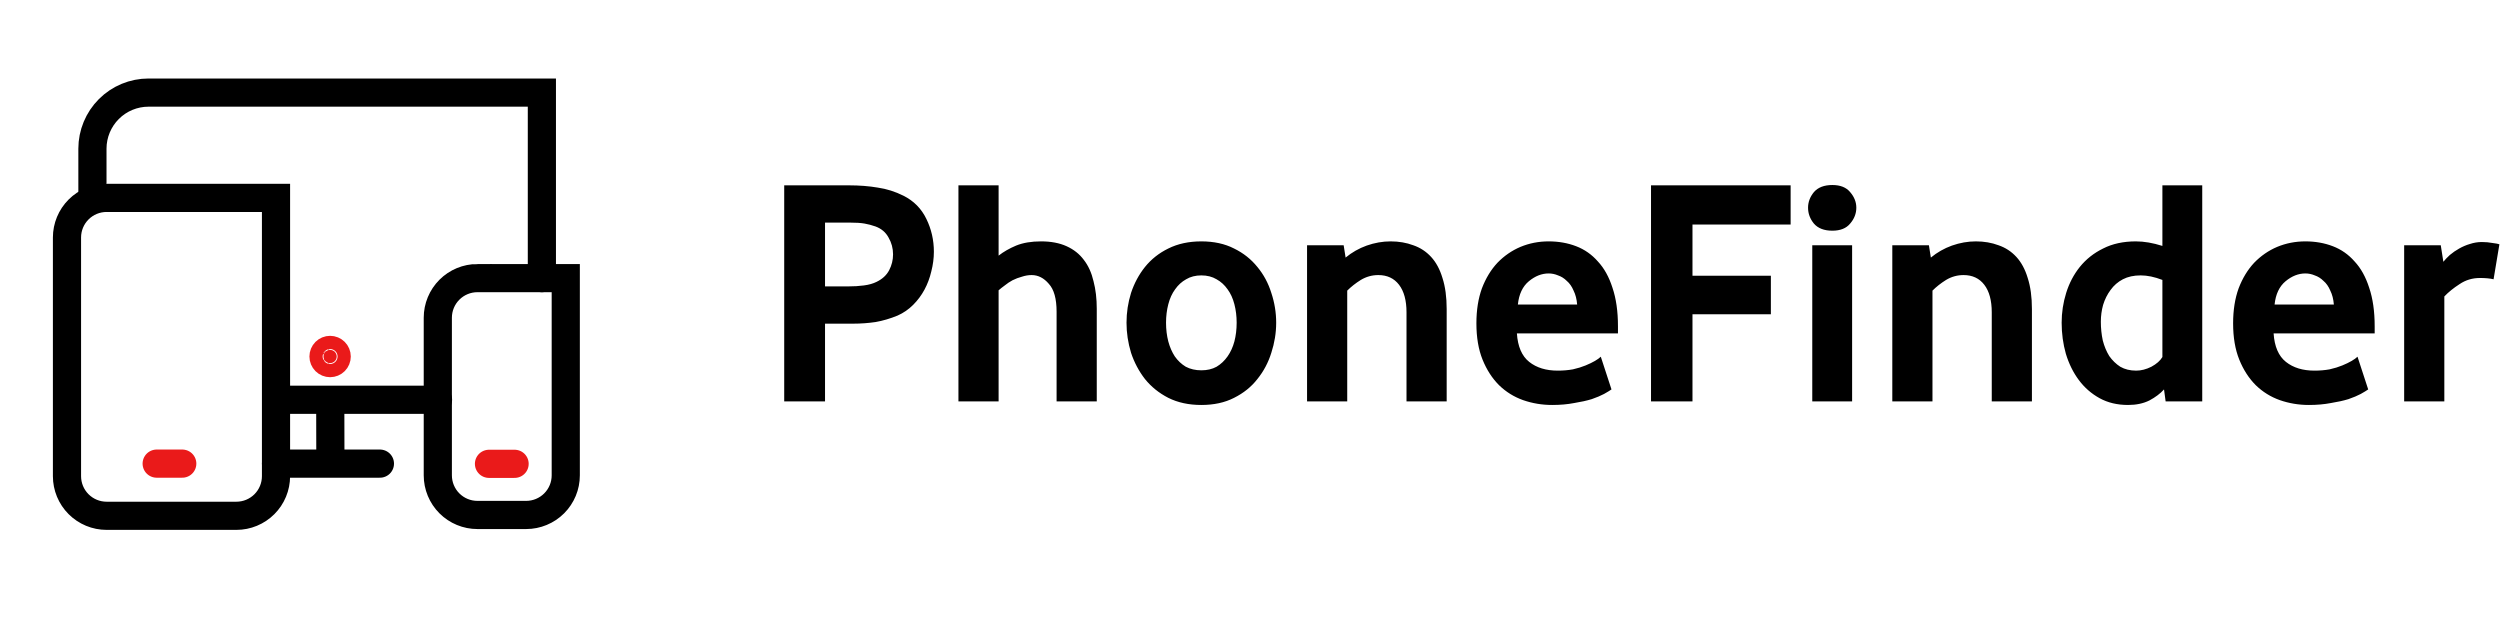 <svg width="355" height="90" viewBox="0 0 355 90" fill="none" xmlns="http://www.w3.org/2000/svg">
<path d="M62.197 56.769H39.45" stroke="black" stroke-width="4" stroke-linecap="round" stroke-linejoin="round"/>
<path d="M69.435 65.863H73.073M22.247 65.835H25.881" stroke="#EA1A1A" stroke-width="4" stroke-linecap="round" stroke-linejoin="round"/>
<path d="M67.794 39.493H80.338V67.5C80.338 68.992 79.746 70.423 78.691 71.478C77.636 72.532 76.205 73.125 74.713 73.125H67.794C66.302 73.125 64.872 72.532 63.817 71.478C62.762 70.423 62.169 68.992 62.169 67.5V45.116C62.169 43.624 62.762 42.194 63.817 41.139C64.872 40.084 66.302 39.491 67.794 39.491V39.493ZM15.137 28.102H39.193V67.618C39.193 69.11 38.6 70.541 37.546 71.596C36.491 72.65 35.06 73.243 33.568 73.243H15.137C13.645 73.243 12.214 72.65 11.159 71.596C10.104 70.541 9.512 69.11 9.512 67.618V33.724C9.512 32.232 10.104 30.801 11.159 29.746C12.214 28.691 13.645 28.099 15.137 28.099V28.102Z" stroke="black" stroke-width="4" stroke-linecap="round"/>
<path d="M53.949 65.835H39.193M46.898 57.746L46.913 64.927" stroke="black" stroke-width="4" stroke-linecap="round" stroke-linejoin="round"/>
<path d="M76.946 39.493V13.148H21.094C18.98 13.148 16.953 13.987 15.459 15.482C13.965 16.976 13.125 19.003 13.125 21.116V28.125" stroke="black" stroke-width="4" stroke-linecap="round"/>
<path d="M47.812 50.625C47.812 50.874 47.714 51.112 47.538 51.288C47.362 51.464 47.124 51.562 46.875 51.562C46.626 51.562 46.388 51.464 46.212 51.288C46.036 51.112 45.938 50.874 45.938 50.625C45.938 50.376 46.036 50.138 46.212 49.962C46.388 49.786 46.626 49.688 46.875 49.688C47.124 49.688 47.362 49.786 47.538 49.962C47.714 50.138 47.812 50.376 47.812 50.625Z" fill="#EA1A1A" stroke="#EA1A1A" stroke-width="4"/>
<path d="M46.899 50.756C46.91 50.758 46.92 50.757 46.93 50.755C46.94 50.752 46.949 50.747 46.957 50.74C46.965 50.733 46.971 50.725 46.976 50.716C46.98 50.706 46.982 50.696 46.982 50.686C46.982 50.676 46.98 50.665 46.976 50.656C46.971 50.647 46.965 50.638 46.957 50.632C46.949 50.625 46.94 50.62 46.93 50.617C46.92 50.614 46.91 50.614 46.899 50.616C46.883 50.618 46.867 50.627 46.857 50.64C46.846 50.653 46.84 50.669 46.84 50.686C46.84 50.703 46.846 50.719 46.857 50.732C46.867 50.745 46.883 50.754 46.899 50.756V50.756Z" stroke="#EA1A1A" stroke-width="4" stroke-linecap="round" stroke-linejoin="round"/>
<path d="M132.61 35.748C132.61 36.668 132.487 37.603 132.242 38.554C132.027 39.474 131.705 40.333 131.276 41.13C130.847 41.927 130.31 42.648 129.666 43.292C129.022 43.936 128.286 44.442 127.458 44.81C126.415 45.239 125.373 45.546 124.33 45.73C123.287 45.883 122.229 45.96 121.156 45.96H117.154V57H111.358V26.318H120.558C122.03 26.318 123.395 26.425 124.652 26.64C125.909 26.824 127.121 27.207 128.286 27.79C129.758 28.526 130.847 29.63 131.552 31.102C132.257 32.543 132.61 34.092 132.61 35.748ZM126.814 36.116C126.814 35.257 126.599 34.46 126.17 33.724C125.771 32.988 125.158 32.467 124.33 32.16C123.809 31.976 123.287 31.838 122.766 31.746C122.245 31.654 121.539 31.608 120.65 31.608H117.154V40.67H120.42C121.248 40.67 121.999 40.624 122.674 40.532C123.379 40.44 123.977 40.271 124.468 40.026C125.296 39.627 125.894 39.075 126.262 38.37C126.63 37.665 126.814 36.913 126.814 36.116ZM150.036 57V44.258C150.036 42.418 149.668 41.099 148.932 40.302C148.227 39.474 147.414 39.06 146.494 39.06C146.034 39.06 145.574 39.137 145.114 39.29C144.654 39.413 144.209 39.581 143.78 39.796C143.381 40.011 143.013 40.256 142.676 40.532C142.339 40.777 142.047 41.007 141.802 41.222V57H136.098V26.318H141.802V36.3C142.507 35.748 143.335 35.273 144.286 34.874C145.267 34.475 146.448 34.276 147.828 34.276C149.239 34.276 150.45 34.506 151.462 34.966C152.474 35.426 153.287 36.07 153.9 36.898C154.544 37.726 155.004 38.738 155.28 39.934C155.587 41.099 155.74 42.403 155.74 43.844V57H150.036ZM181.217 45.822C181.217 47.263 180.987 48.689 180.527 50.1C180.098 51.48 179.439 52.722 178.549 53.826C177.691 54.93 176.587 55.819 175.237 56.494C173.919 57.169 172.37 57.506 170.591 57.506C168.813 57.506 167.249 57.169 165.899 56.494C164.581 55.819 163.477 54.93 162.587 53.826C161.729 52.722 161.069 51.48 160.609 50.1C160.18 48.689 159.965 47.263 159.965 45.822C159.965 44.381 160.18 42.97 160.609 41.59C161.069 40.21 161.729 38.983 162.587 37.91C163.477 36.806 164.581 35.932 165.899 35.288C167.249 34.613 168.813 34.276 170.591 34.276C172.37 34.276 173.919 34.613 175.237 35.288C176.556 35.932 177.66 36.806 178.549 37.91C179.439 38.983 180.098 40.21 180.527 41.59C180.987 42.97 181.217 44.381 181.217 45.822ZM175.605 45.822C175.605 44.902 175.498 44.028 175.283 43.2C175.069 42.372 174.747 41.667 174.317 41.084C173.888 40.471 173.367 39.995 172.753 39.658C172.14 39.29 171.419 39.106 170.591 39.106C169.763 39.106 169.043 39.29 168.429 39.658C167.816 39.995 167.295 40.471 166.865 41.084C166.436 41.667 166.114 42.372 165.899 43.2C165.685 44.028 165.577 44.902 165.577 45.822C165.577 46.773 165.685 47.662 165.899 48.49C166.114 49.287 166.421 49.993 166.819 50.606C167.249 51.219 167.77 51.71 168.383 52.078C169.027 52.415 169.763 52.584 170.591 52.584C171.419 52.584 172.14 52.415 172.753 52.078C173.367 51.71 173.888 51.219 174.317 50.606C174.747 49.993 175.069 49.287 175.283 48.49C175.498 47.662 175.605 46.773 175.605 45.822ZM199.724 57V44.35C199.724 42.663 199.371 41.36 198.666 40.44C197.961 39.52 196.979 39.06 195.722 39.06C194.833 39.06 194.005 39.29 193.238 39.75C192.502 40.21 191.858 40.716 191.306 41.268V57H185.602V34.828H190.8L191.076 36.576C191.965 35.84 192.962 35.273 194.066 34.874C195.201 34.475 196.335 34.276 197.47 34.276C198.635 34.276 199.709 34.46 200.69 34.828C201.671 35.165 202.515 35.717 203.22 36.484C203.925 37.251 204.462 38.247 204.83 39.474C205.229 40.701 205.428 42.173 205.428 43.89V57H199.724ZM215.399 47.34C215.522 49.211 216.104 50.56 217.147 51.388C218.19 52.216 219.539 52.63 221.195 52.63C221.962 52.63 222.682 52.569 223.357 52.446C224.032 52.293 224.63 52.109 225.151 51.894C225.672 51.679 226.117 51.465 226.485 51.25C226.853 51.035 227.129 50.836 227.313 50.652L228.831 55.298C228.616 55.451 228.264 55.666 227.773 55.942C227.313 56.187 226.73 56.433 226.025 56.678C225.32 56.893 224.492 57.077 223.541 57.23C222.59 57.414 221.548 57.506 220.413 57.506C218.972 57.506 217.592 57.276 216.273 56.816C214.985 56.356 213.85 55.651 212.869 54.7C211.888 53.719 211.106 52.507 210.523 51.066C209.94 49.625 209.649 47.907 209.649 45.914C209.649 44.043 209.91 42.387 210.431 40.946C210.983 39.505 211.719 38.293 212.639 37.312C213.59 36.331 214.678 35.579 215.905 35.058C217.162 34.537 218.496 34.276 219.907 34.276C221.318 34.276 222.621 34.506 223.817 34.966C225.013 35.426 226.04 36.147 226.899 37.128C227.788 38.079 228.478 39.321 228.969 40.854C229.49 42.387 229.751 44.212 229.751 46.328V47.34H215.399ZM223.955 43.246C223.894 42.479 223.725 41.82 223.449 41.268C223.204 40.685 222.882 40.225 222.483 39.888C222.115 39.52 221.701 39.259 221.241 39.106C220.812 38.922 220.367 38.83 219.907 38.83C218.926 38.83 217.99 39.198 217.101 39.934C216.212 40.67 215.69 41.774 215.537 43.246H223.955ZM234.444 57V26.318H254.27V31.884H240.332V39.152H251.464V44.626H240.332V57H234.444ZM257.342 57V34.828H263V57H257.342ZM260.194 32.758C259.029 32.758 258.155 32.421 257.572 31.746C257.02 31.071 256.744 30.32 256.744 29.492C256.744 28.695 257.02 27.959 257.572 27.284C258.155 26.609 259.029 26.272 260.194 26.272C261.329 26.272 262.172 26.609 262.724 27.284C263.307 27.959 263.598 28.695 263.598 29.492C263.598 30.32 263.307 31.071 262.724 31.746C262.172 32.421 261.329 32.758 260.194 32.758ZM282.829 57V44.35C282.829 42.663 282.477 41.36 281.771 40.44C281.066 39.52 280.085 39.06 278.827 39.06C277.938 39.06 277.11 39.29 276.343 39.75C275.607 40.21 274.963 40.716 274.411 41.268V57H268.707V34.828H273.905L274.181 36.576C275.071 35.84 276.067 35.273 277.171 34.874C278.306 34.475 279.441 34.276 280.575 34.276C281.741 34.276 282.814 34.46 283.795 34.828C284.777 35.165 285.62 35.717 286.325 36.484C287.031 37.251 287.567 38.247 287.935 39.474C288.334 40.701 288.533 42.173 288.533 43.89V57H282.829ZM307.52 57L307.29 55.298C306.769 55.881 306.079 56.402 305.22 56.862C304.362 57.291 303.35 57.506 302.184 57.506C300.651 57.506 299.302 57.184 298.136 56.54C296.971 55.896 295.99 55.037 295.192 53.964C294.395 52.891 293.782 51.649 293.352 50.238C292.954 48.827 292.754 47.355 292.754 45.822C292.754 44.381 292.969 42.97 293.398 41.59C293.828 40.21 294.472 38.983 295.33 37.91C296.22 36.806 297.324 35.932 298.642 35.288C299.961 34.613 301.51 34.276 303.288 34.276C304.454 34.276 305.711 34.491 307.06 34.92V26.318H312.718V57H307.52ZM307.06 39.75C305.956 39.321 304.929 39.106 303.978 39.106C302.997 39.106 302.154 39.29 301.448 39.658C300.743 40.026 300.16 40.532 299.7 41.176C299.24 41.789 298.888 42.495 298.642 43.292C298.428 44.059 298.32 44.856 298.32 45.684C298.32 46.604 298.412 47.493 298.596 48.352C298.811 49.18 299.118 49.916 299.516 50.56C299.946 51.173 300.467 51.679 301.08 52.078C301.724 52.446 302.476 52.63 303.334 52.63C304.04 52.63 304.76 52.446 305.496 52.078C306.232 51.679 306.754 51.219 307.06 50.698V39.75ZM322.852 47.34C322.975 49.211 323.557 50.56 324.6 51.388C325.643 52.216 326.992 52.63 328.648 52.63C329.415 52.63 330.135 52.569 330.81 52.446C331.485 52.293 332.083 52.109 332.604 51.894C333.125 51.679 333.57 51.465 333.938 51.25C334.306 51.035 334.582 50.836 334.766 50.652L336.284 55.298C336.069 55.451 335.717 55.666 335.226 55.942C334.766 56.187 334.183 56.433 333.478 56.678C332.773 56.893 331.945 57.077 330.994 57.23C330.043 57.414 329.001 57.506 327.866 57.506C326.425 57.506 325.045 57.276 323.726 56.816C322.438 56.356 321.303 55.651 320.322 54.7C319.341 53.719 318.559 52.507 317.976 51.066C317.393 49.625 317.102 47.907 317.102 45.914C317.102 44.043 317.363 42.387 317.884 40.946C318.436 39.505 319.172 38.293 320.092 37.312C321.043 36.331 322.131 35.579 323.358 35.058C324.615 34.537 325.949 34.276 327.36 34.276C328.771 34.276 330.074 34.506 331.27 34.966C332.466 35.426 333.493 36.147 334.352 37.128C335.241 38.079 335.931 39.321 336.422 40.854C336.943 42.387 337.204 44.212 337.204 46.328V47.34H322.852ZM331.408 43.246C331.347 42.479 331.178 41.82 330.902 41.268C330.657 40.685 330.335 40.225 329.936 39.888C329.568 39.52 329.154 39.259 328.694 39.106C328.265 38.922 327.82 38.83 327.36 38.83C326.379 38.83 325.443 39.198 324.554 39.934C323.665 40.67 323.143 41.774 322.99 43.246H331.408ZM354.087 39.658C353.842 39.597 353.55 39.551 353.213 39.52C352.876 39.489 352.523 39.474 352.155 39.474C351.082 39.474 350.116 39.765 349.257 40.348C348.398 40.9 347.678 41.483 347.095 42.096V57H341.391V34.828H346.589L346.957 37.174C347.202 36.867 347.509 36.545 347.877 36.208C348.276 35.871 348.72 35.564 349.211 35.288C349.702 35.012 350.208 34.797 350.729 34.644C351.281 34.46 351.848 34.368 352.431 34.368C352.952 34.368 353.458 34.414 353.949 34.506C354.44 34.567 354.762 34.629 354.915 34.69L354.087 39.658Z" fill="black"/>
</svg>
